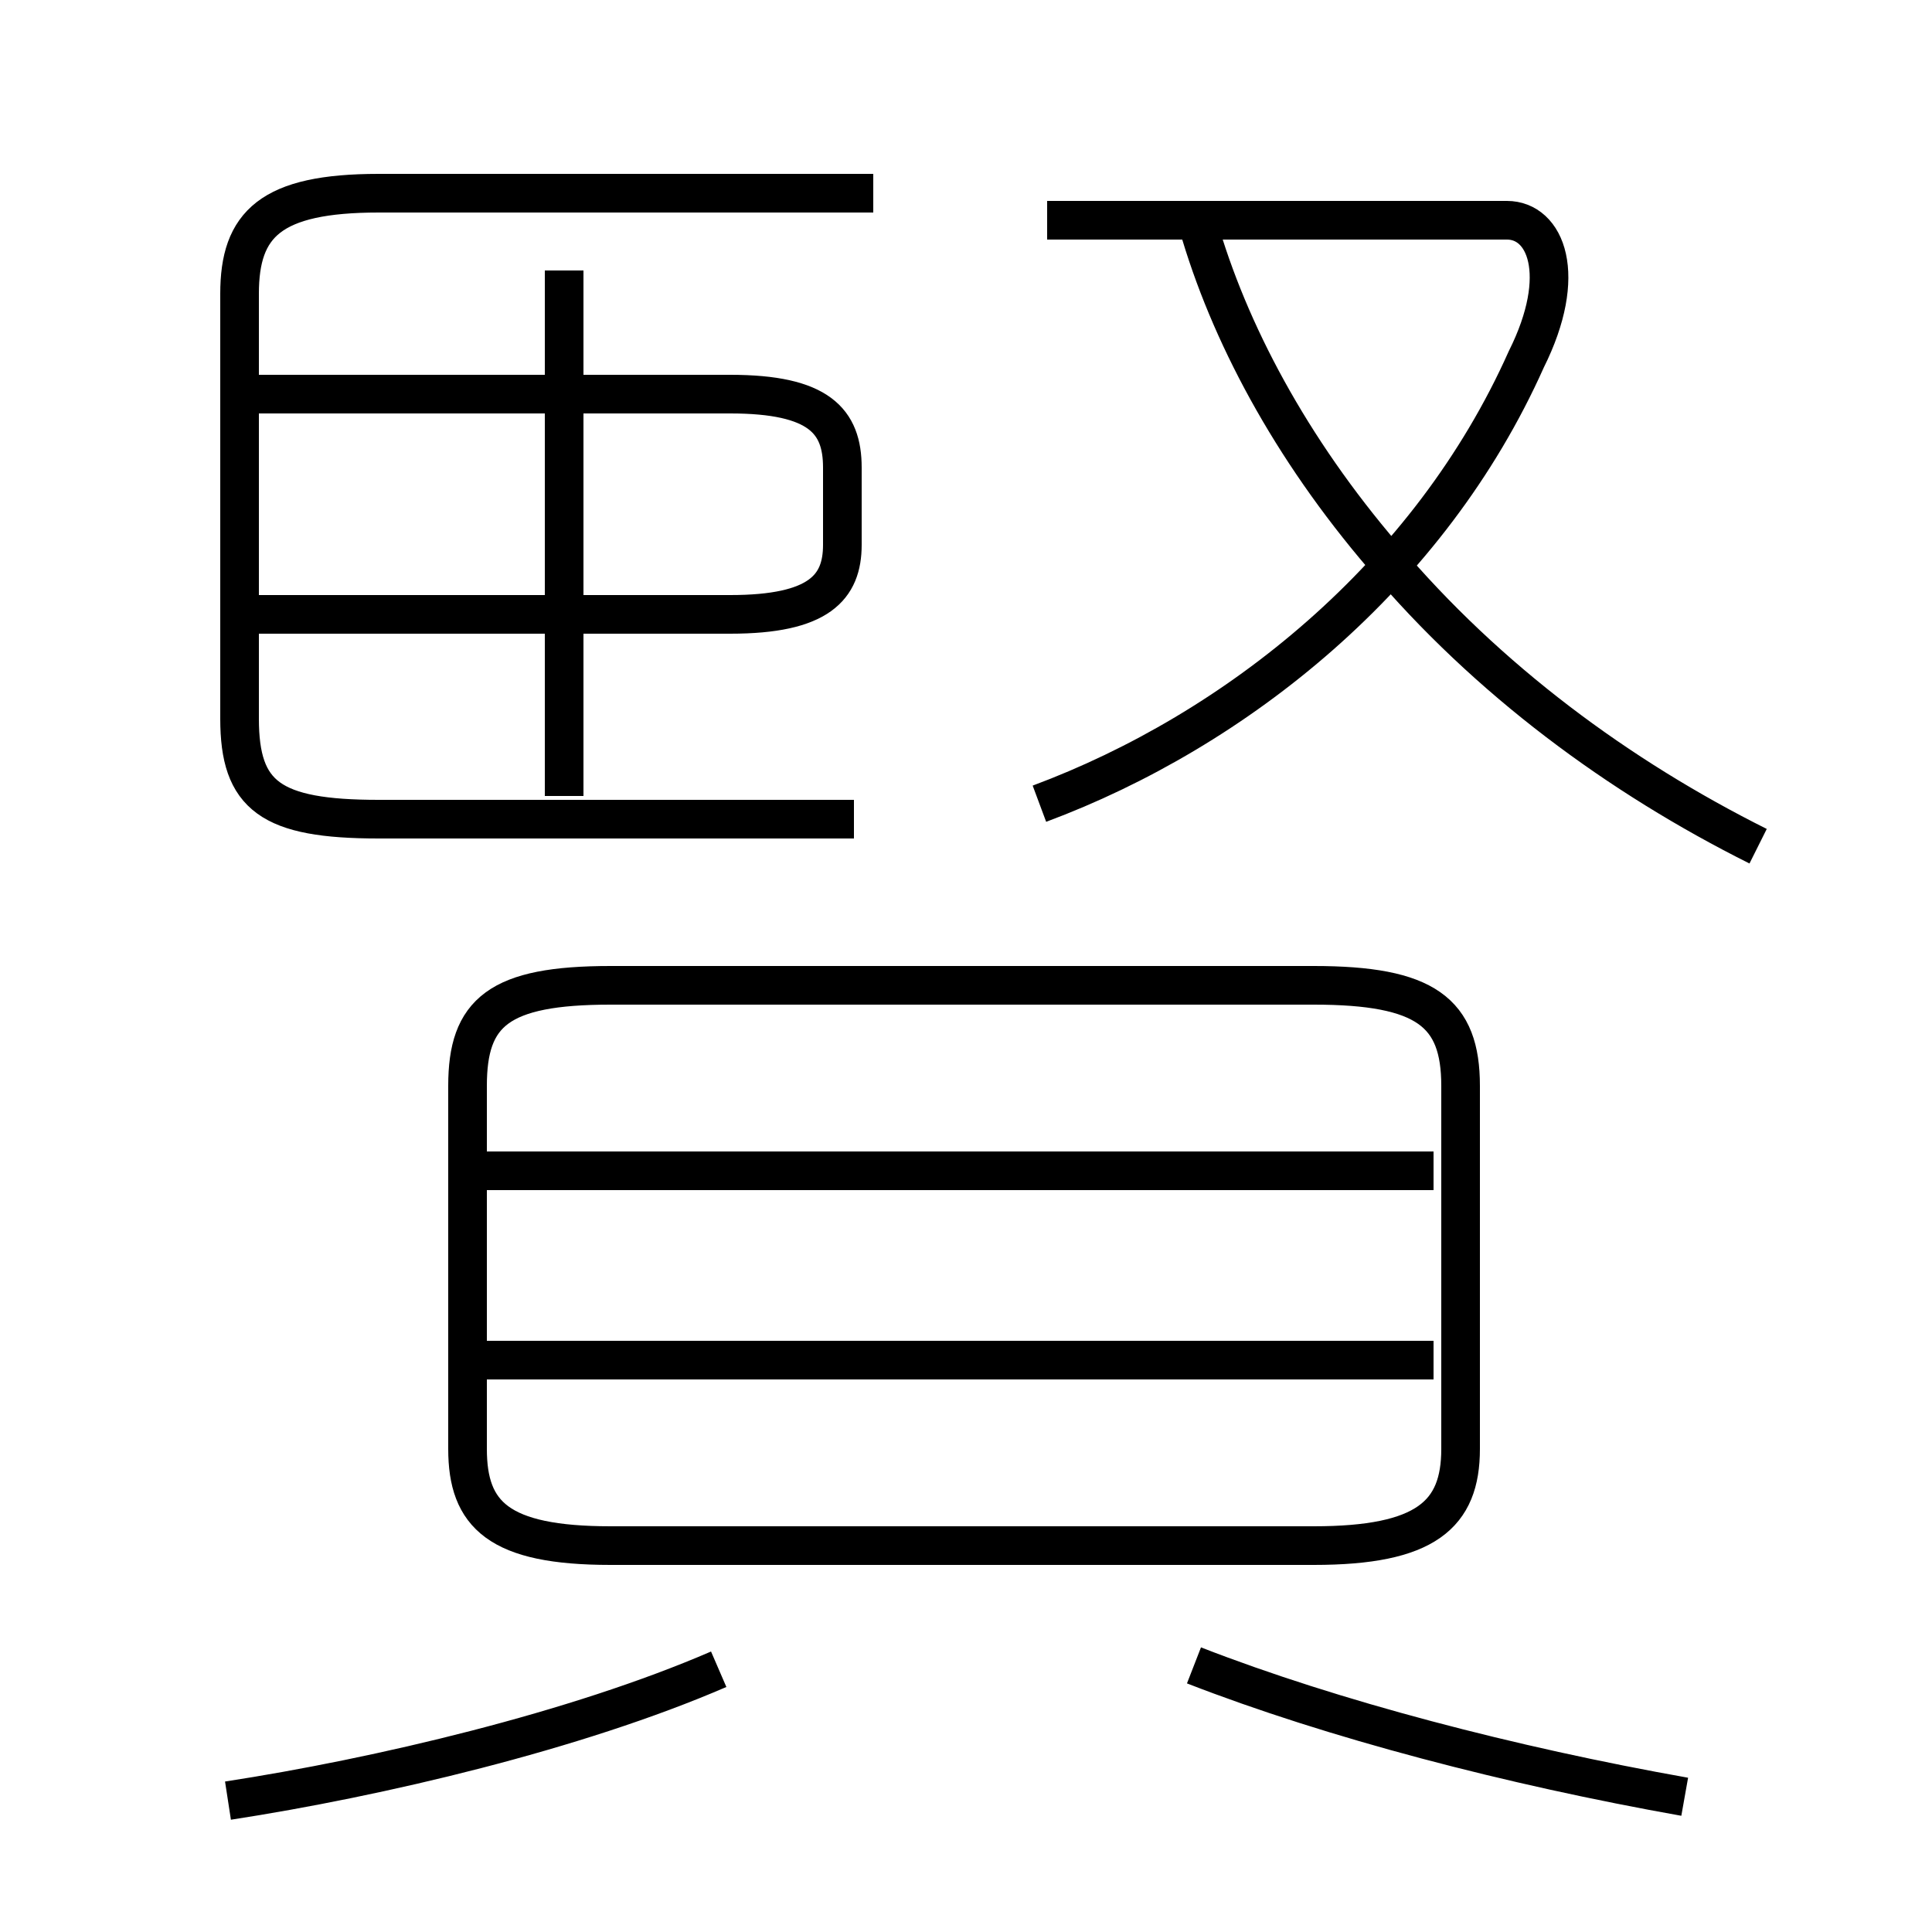 <?xml version='1.0' encoding='utf8'?>
<svg viewBox="0.0 -6.0 50.0 50.0" version="1.1" xmlns="http://www.w3.org/2000/svg">
<rect x="0.0" y="-6.0" width="50.0" height="50.0" fill="#808080" stroke="none"/>
<rect x="-1000" y="-1000" width="2000" height="2000" stroke="white" fill="white"/>
<g style="fill:white;stroke:#000000;  stroke-width:1">
<path d="M 15.8 -4.0 L 34.0 -4.0 C 36.9 -4.0 37.8 -4.8 37.8 -6.5 L 37.8 -15.9 C 37.8 -17.8 36.9 -18.5 34.0 -18.5 L 15.8 -18.5 C 12.9 -18.5 12.1 -17.8 12.1 -15.9 L 12.1 -6.5 C 12.1 -4.8 12.9 -4.0 15.8 -4.0 Z M 5.9 2.6 C 9.8 2.0 14.9 0.8 18.6 -0.8 M 37.1 -8.8 L 12.6 -8.8 M 43.6 2.5 C 39.1 1.7 34.5 0.5 30.9 -0.9 M 14.6 -23.4 L 14.6 -37.0 M 22.1 -22.8 L 9.8 -22.8 C 7.0 -22.8 6.2 -23.4 6.2 -25.4 L 6.2 -36.4 C 6.2 -38.2 7.0 -39.0 9.8 -39.0 L 22.6 -39.0 M 37.1 -13.7 L 12.6 -13.7 M 6.2 -28.1 L 18.9 -28.1 C 21.2 -28.1 21.8 -28.8 21.8 -29.9 L 21.8 -31.9 C 21.8 -33.1 21.2 -33.8 18.9 -33.8 L 6.2 -33.8 M 26.9 -23.2 C 32.0 -25.1 37.0 -29.1 39.5 -34.7 C 40.6 -36.9 40.0 -38.3 39.0 -38.3 L 27.1 -38.3 M 45.5 -22.1 C 41.9 -23.9 38.5 -26.4 35.8 -29.6 C 33.4 -32.4 31.8 -35.4 31.0 -38.2" transform="translate(0.0 38.0)" />
</g>
</svg>